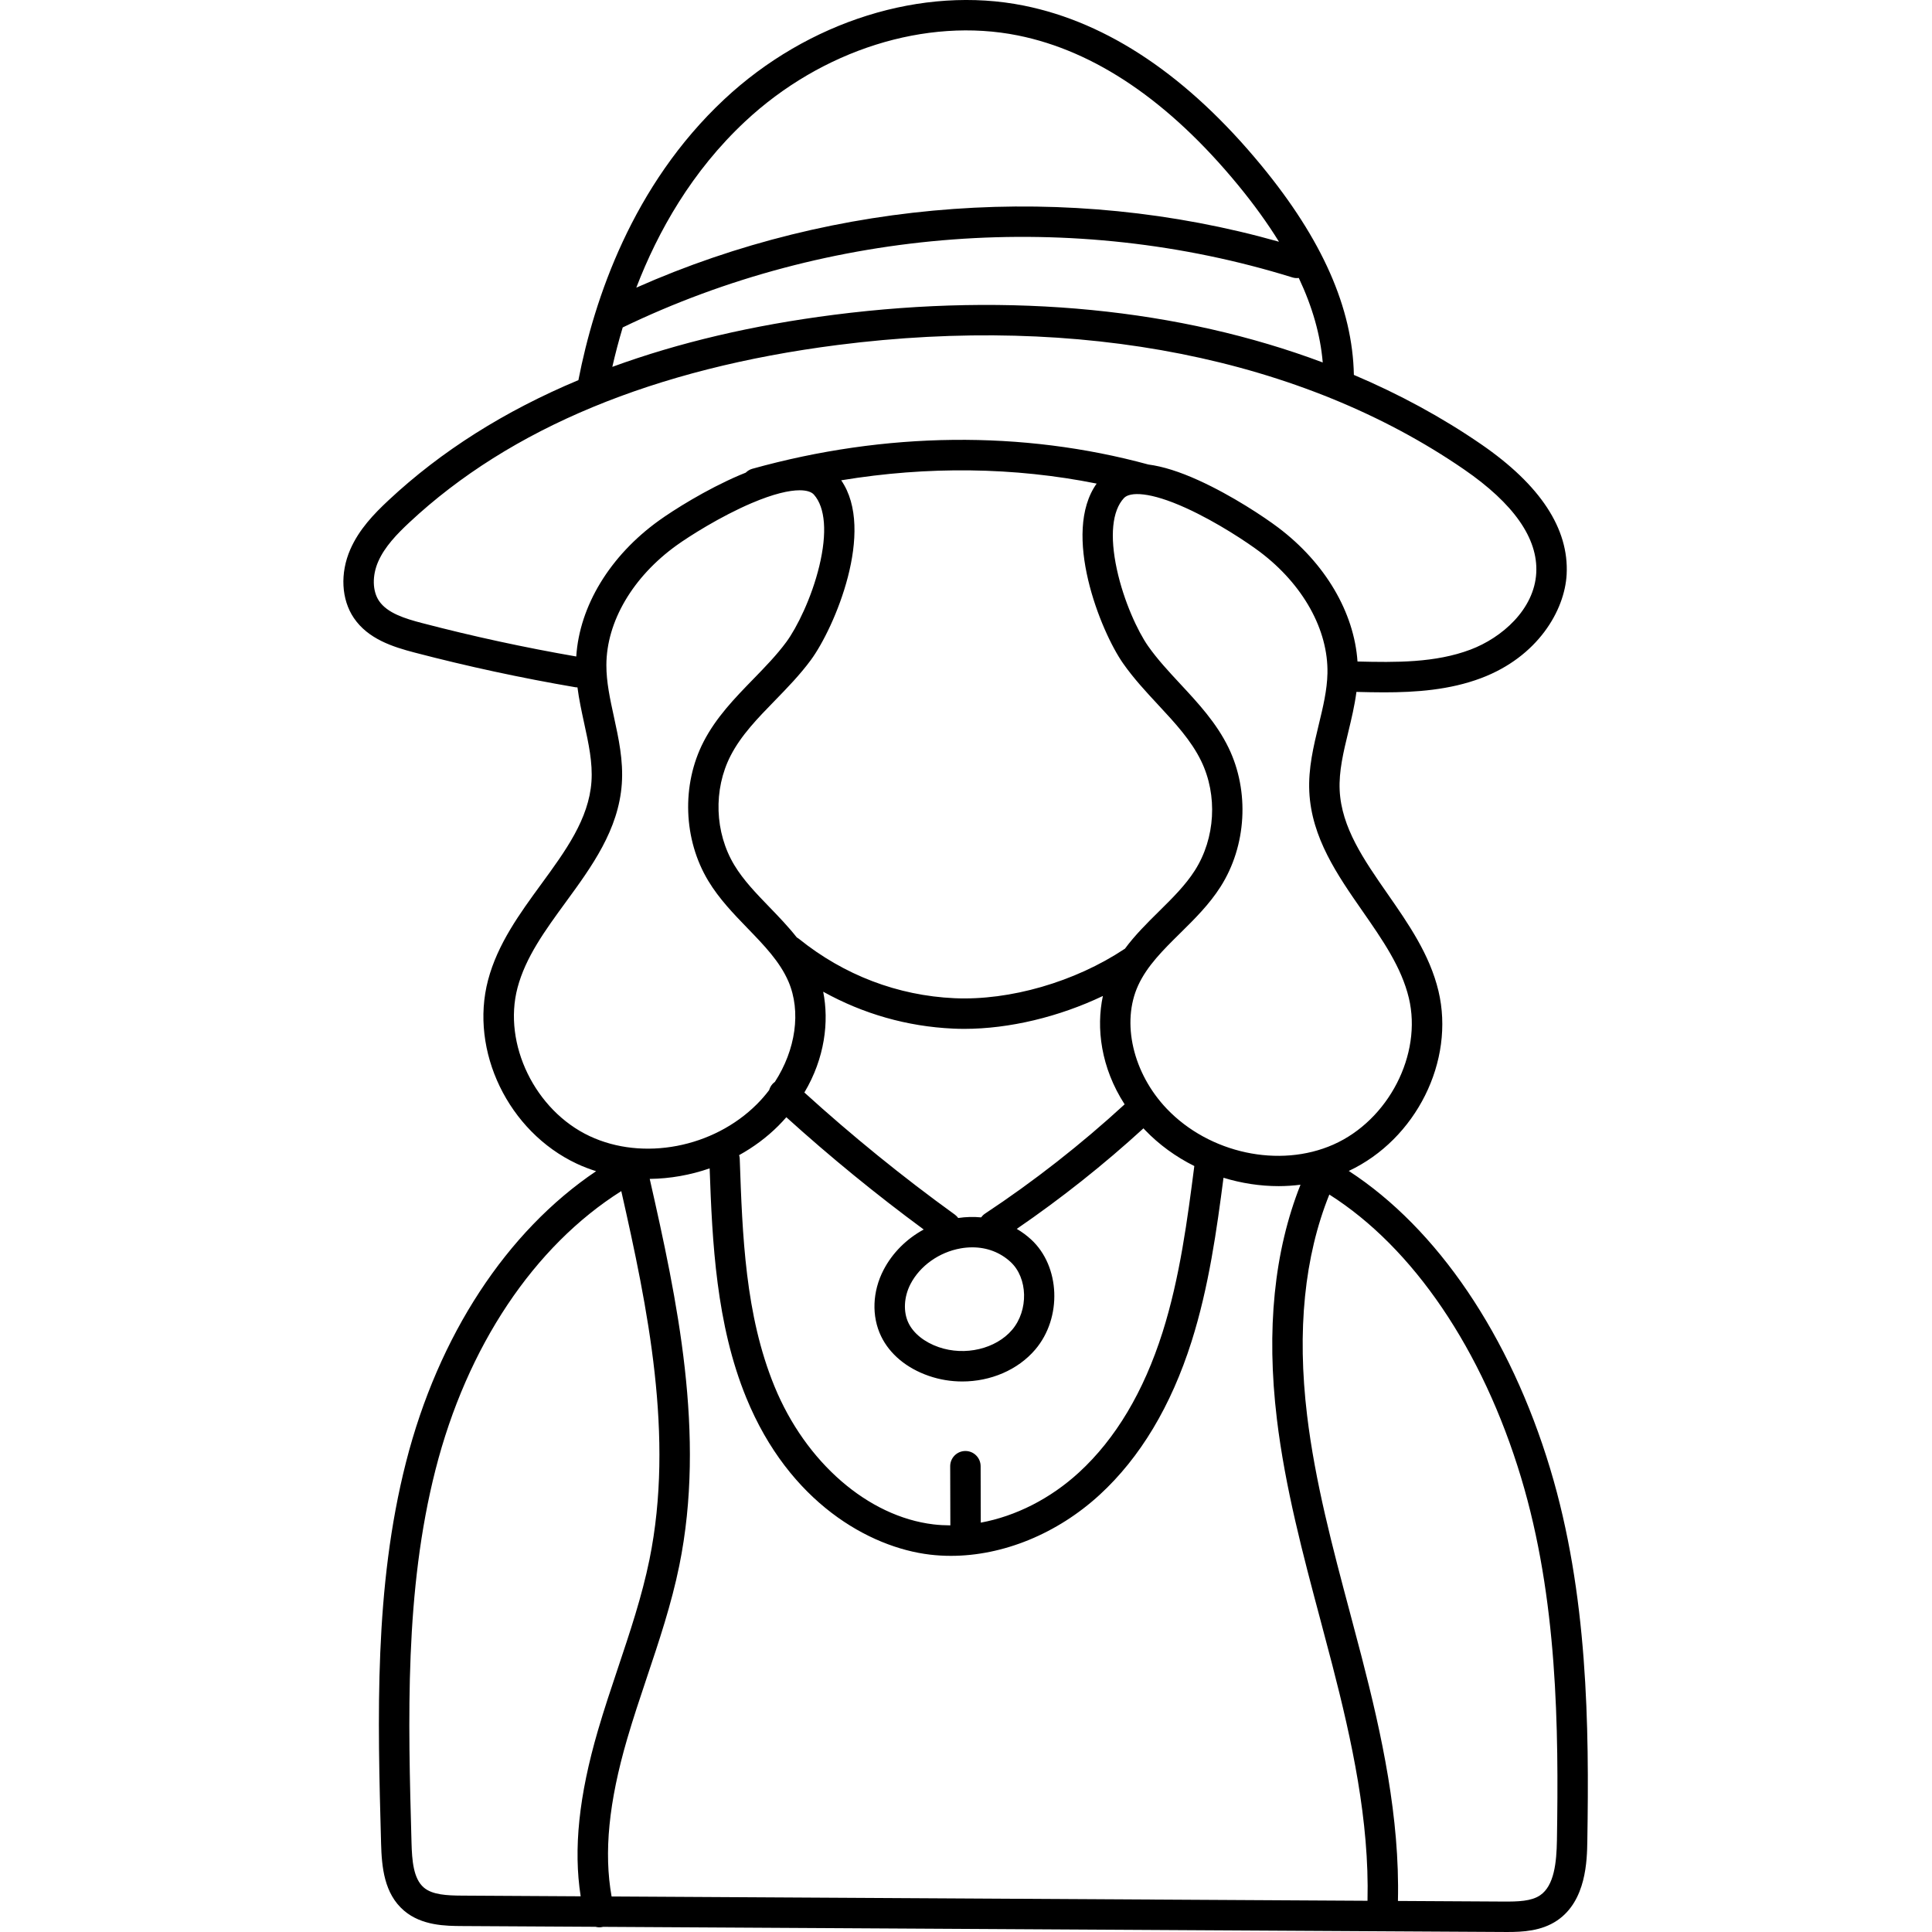 <svg height="512pt" viewBox="-91 0 512 512" width="512pt" xmlns="http://www.w3.org/2000/svg"><path d="m319.816 389.23c-10.66-35.332-29.91-63.656-53.375-78.918 17.797-8.359 28.207-29.117 23.762-47.707-2.305-9.648-7.992-17.828-13.492-25.734-6.281-9.035-12.215-17.566-12.684-27.457-.234-5.027.988-10.078 2.285-15.43.832-3.449 1.68-6.98 2.156-10.621 2.379.059 4.809.117 7.293.117 8.477 0 17.41-.625 25.773-3.777 14.941-5.637 22.141-17.867 22.645-27.496.637-12.094-6.984-23.691-22.652-34.469-10.391-7.145-21.691-13.273-33.734-18.383-.352-17.727-8.363-35.871-24.492-55.469-19.457-23.637-40.633-37.902-62.945-42.395-26.84-5.406-57.27 4.105-79.418 24.828-24.375 22.801-34.461 52.988-38.629 74.293-.008.039-.004.078-.012.121-19.574 8.191-36.398 18.824-50.328 31.844-3.895 3.637-7.816 7.73-10.129 13.012-2.758 6.309-2.395 13.285.949 18.207 3.77 5.539 10.273 7.621 16.074 9.137 14.012 3.664 28.359 6.758 42.633 9.195.184.031.359.031.539.039.418 3.242 1.109 6.41 1.781 9.508 1.172 5.379 2.281 10.461 1.926 15.48-.699 9.879-6.824 18.273-13.312 27.156-5.68 7.781-11.555 15.824-14.086 25.418-4.949 18.773 5.367 40.148 23.492 48.656 1.664.785 3.387 1.438 5.145 1.992-23.703 15.969-41.828 43.539-50.387 77.145-8.465 33.227-7.516 67.688-6.602 101.012.172 6.254.801 13.301 6.09 17.816 4.703 4.012 11.133 4.047 15.391 4.074l35.348.199c.324.082.652.141.992.141.312 0 .629-.039.945-.113.016-.004.027-.012.047-.016l238.594 1.359c.363.004.738.004 1.125.004 3.945 0 8.961-.223 13.133-3.043 7.746-5.238 7.922-15.961 8.004-21.113.492-30.293.18-65.391-9.844-98.613zm-72.434-13.199c2.184 18.168 6.945 36.035 11.555 53.316 1.047 3.941 2.098 7.879 3.121 11.824 5.18 20.008 9.859 41.406 9.344 62.555l-200.324-1.141c-2.082-11.633-.758-25 4.117-41.719 1.59-5.457 3.441-10.98 5.23-16.324 3.207-9.566 6.52-19.457 8.59-29.625 7.086-34.789-.598-70.609-7.832-102.496 5.355-.066 10.75-1.008 15.879-2.793.688 19.52 1.723 41.332 9.727 60.844 11.352 27.688 32.566 39.598 48.637 41.516 1.844.219 3.707.328 5.582.328 13.766 0 28.152-5.84 39.43-16.199 10.727-9.859 18.914-23.516 24.328-40.586 4.594-14.484 6.699-29.742 8.473-43.414 4.754 1.461 9.707 2.219 14.617 2.219 1.941 0 3.875-.133 5.789-.371-6.988 17.582-9.105 38.422-6.262 62.066zm-123.504-201.113c6.273-8.508 17.23-34.348 8.047-47.633 22.898-3.785 45.84-3.512 67.699.871-9.336 13.105.973 39.059 7.031 47.684 2.785 3.969 6.07 7.504 9.246 10.922 4.504 4.848 8.758 9.426 11.422 14.914 4.41 9.09 3.754 20.465-1.664 28.984-2.512 3.945-5.941 7.332-9.574 10.918-3.121 3.082-6.305 6.238-8.98 9.855-.039.027-.078.039-.117.062-13.113 8.715-30.375 13.707-45.066 13.039-15.023-.688-29.258-6.117-41.168-15.707-.188-.152-.391-.277-.594-.391-2.246-2.852-4.758-5.465-7.23-8.02-3.547-3.668-6.898-7.133-9.316-11.133-5.223-8.645-5.613-20.031-.996-29.016 2.789-5.426 7.148-9.906 11.766-14.645 3.254-3.344 6.617-6.805 9.496-10.707zm37.676 97.672c.98.047 1.973.07 2.977.07 11.957 0 25.129-3.18 36.746-8.719-1.816 8.469-.535 18.988 5.762 28.719-11.531 10.594-23.977 20.344-37.02 28.98-.41.27-.738.609-1.012.98-1.984-.195-4.023-.141-6.074.16-.242-.324-.523-.633-.871-.883-13.844-9.996-27.242-20.879-39.895-32.371 5.418-9.09 6.574-18.781 4.988-26.711 10.562 5.867 22.242 9.219 34.398 9.773zm2.031 58.242c1.047-.184 2.082-.273 3.094-.273 3.852 0 7.363 1.324 10.113 3.852 4.621 4.25 4.824 12.828.43 18.004-4.312 5.066-12.492 7-19.453 4.59-3.758-1.301-6.676-3.629-8.008-6.391-1.438-2.977-1.23-6.945.543-10.355 2.504-4.812 7.594-8.426 13.281-9.426zm-48.277-32.523c.73-.734 1.418-1.477 2.078-2.23 11.598 10.492 23.812 20.473 36.406 29.754-4.539 2.473-8.289 6.18-10.641 10.707-2.969 5.707-3.211 12.277-.652 17.582 2.289 4.746 6.777 8.473 12.633 10.5 2.895 1.004 5.906 1.484 8.887 1.484 7.461 0 14.711-3.023 19.344-8.473 7.148-8.414 6.629-22.039-1.113-29.16-1.172-1.078-2.449-2.008-3.801-2.805 11.777-8.07 23.047-17.012 33.578-26.648.113.125.223.25.34.375 3.789 3.969 8.273 7.191 13.137 9.617-1.785 13.855-3.816 29.547-8.426 44.078-4.984 15.711-12.422 28.191-22.102 37.086-7.625 7.008-16.816 11.633-26.062 13.34l-.039-14.969c-.008-2.223-1.812-4.02-4.035-4.02 0 0-.004 0-.008 0-2.227.008-4.027 1.816-4.023 4.043l.043 15.668c-1.504-.008-2.996-.086-4.473-.262-17.332-2.066-33.875-16.422-42.133-36.566-7.766-18.934-8.5-39.98-9.211-60.332-.012-.332-.074-.652-.16-.957 3.805-2.105 7.336-4.711 10.434-7.812zm154.781-56.836c5.305 7.633 10.316 14.84 12.27 23.008 3.582 14.965-5.402 32.395-20.023 38.852-14.293 6.316-32.855 2.32-44.129-9.5-8.98-9.418-12.098-22.863-7.578-32.703 2.387-5.195 6.629-9.383 11.121-13.816 3.793-3.742 7.711-7.609 10.711-12.324 6.887-10.828 7.719-25.285 2.117-36.832-3.188-6.574-8.059-11.816-12.77-16.883-3.129-3.367-6.086-6.551-8.559-10.066-2.695-3.844-6.438-11.848-8.273-20.34-1.91-8.828-1.242-15.531 1.883-18.879.777-.832 2.484-1.281 5.25-.941.008 0 .016 0 .027.004 2.68.328 6.352 1.395 11.152 3.574 8.309 3.773 16.445 9.25 19.586 11.617 11.457 8.641 18.152 20.672 17.914 32.191-.094 4.469-1.172 8.93-2.316 13.652-1.371 5.668-2.789 11.527-2.496 17.707.578 12.211 7.457 22.109 14.113 31.68zm-163.645-209.266c20.277-18.969 47.996-27.711 72.316-22.812 20.445 4.117 40.066 17.449 58.312 39.617 4.23 5.141 7.836 10.148 10.871 15.051-55.941-15.816-117.195-11.41-170.32 12.168 5.754-14.973 14.746-30.859 28.82-44.023zm-32.422 54.566c54.762-26.453 119.391-31.293 177.469-13.254.57.18 1.145.215 1.699.145 3.625 7.676 5.73 15.113 6.348 22.391-37.809-14.18-82.359-18.668-129.578-12.625-21.535 2.754-41.125 7.367-58.691 13.793.758-3.328 1.668-6.832 2.754-10.449zm-53.121 78.359c-4.586-1.199-9.246-2.641-11.445-5.871-1.773-2.609-1.863-6.707-.227-10.441 1.723-3.941 4.98-7.305 8.242-10.352 26.75-25 64.941-40.828 113.512-47.043 64.191-8.211 123.129 3.496 165.973 32.957 13.199 9.078 19.648 18.297 19.168 27.402-.508 9.723-9.125 17.238-17.438 20.371-9.352 3.527-19.781 3.402-29.934 3.152-.891-13.035-8.559-26.102-21.023-35.504-3.641-2.742-12.176-8.465-21.105-12.52-5.066-2.301-9.5-3.688-13.305-4.184-33.355-9.086-69.641-8.695-104.953 1.133-.684.191-1.266.559-1.738 1.027-.527.211-1.055.418-1.598.652-9.02 3.848-17.691 9.371-21.387 12.031-13.02 9.352-21.074 22.676-21.93 36.035-13.672-2.367-27.395-5.34-40.812-8.848zm25.238 96.656c2.145-8.125 7.32-15.215 12.801-22.723 6.875-9.414 13.984-19.148 14.844-31.344.434-6.172-.848-12.062-2.09-17.762-1.035-4.75-2.012-9.234-2-13.703.027-11.52 7-23.395 18.652-31.766 3.195-2.297 11.457-7.582 19.848-11.164 5.809-2.477 9.969-3.398 12.715-3.398 1.926 0 3.16.453 3.773 1.141 3.047 3.418 3.559 10.137 1.445 18.918-2.031 8.449-5.957 16.363-8.742 20.145-2.551 3.461-5.578 6.57-8.785 9.867-4.824 4.957-9.816 10.086-13.156 16.582-5.867 11.414-5.371 25.887 1.266 36.871 2.891 4.781 6.719 8.742 10.422 12.57 4.391 4.535 8.531 8.82 10.801 14.066 3.441 7.977 1.906 18.156-3.582 26.625-.219.16-.43.34-.621.547-.441.48-.73 1.043-.898 1.633-.98 1.293-2.055 2.539-3.23 3.711-11.543 11.559-30.191 15.125-44.34 8.48-14.465-6.789-23.043-24.422-19.121-39.297zm-24.824 238.43c-2.773-2.367-3.133-7.18-3.262-11.906-.902-32.773-1.836-66.66 6.352-98.801 8.336-32.723 26.117-59.266 49.242-73.859 6.953 30.727 14.105 65.055 7.465 97.656-1.973 9.684-5.203 19.336-8.332 28.672-1.816 5.418-3.691 11.02-5.328 16.629-5.039 17.277-6.523 31.402-4.566 43.93l-31.367-.18c-4.082-.023-7.934-.203-10.203-2.141zm300.285-12.508c-.098 5.773-.699 12.02-4.461 14.562-2.324 1.574-5.773 1.684-9.695 1.66l-27.98-.16c.516-22.086-4.285-44.09-9.602-64.625-1.027-3.961-2.082-7.918-3.137-11.879-4.535-17.008-9.223-34.598-11.336-52.199-2.703-22.461-.711-42.109 5.895-58.504 22.219 14.082 40.578 41.066 50.812 74.992 9.688 32.113 9.984 66.469 9.504 96.152zm0 0"/></svg>